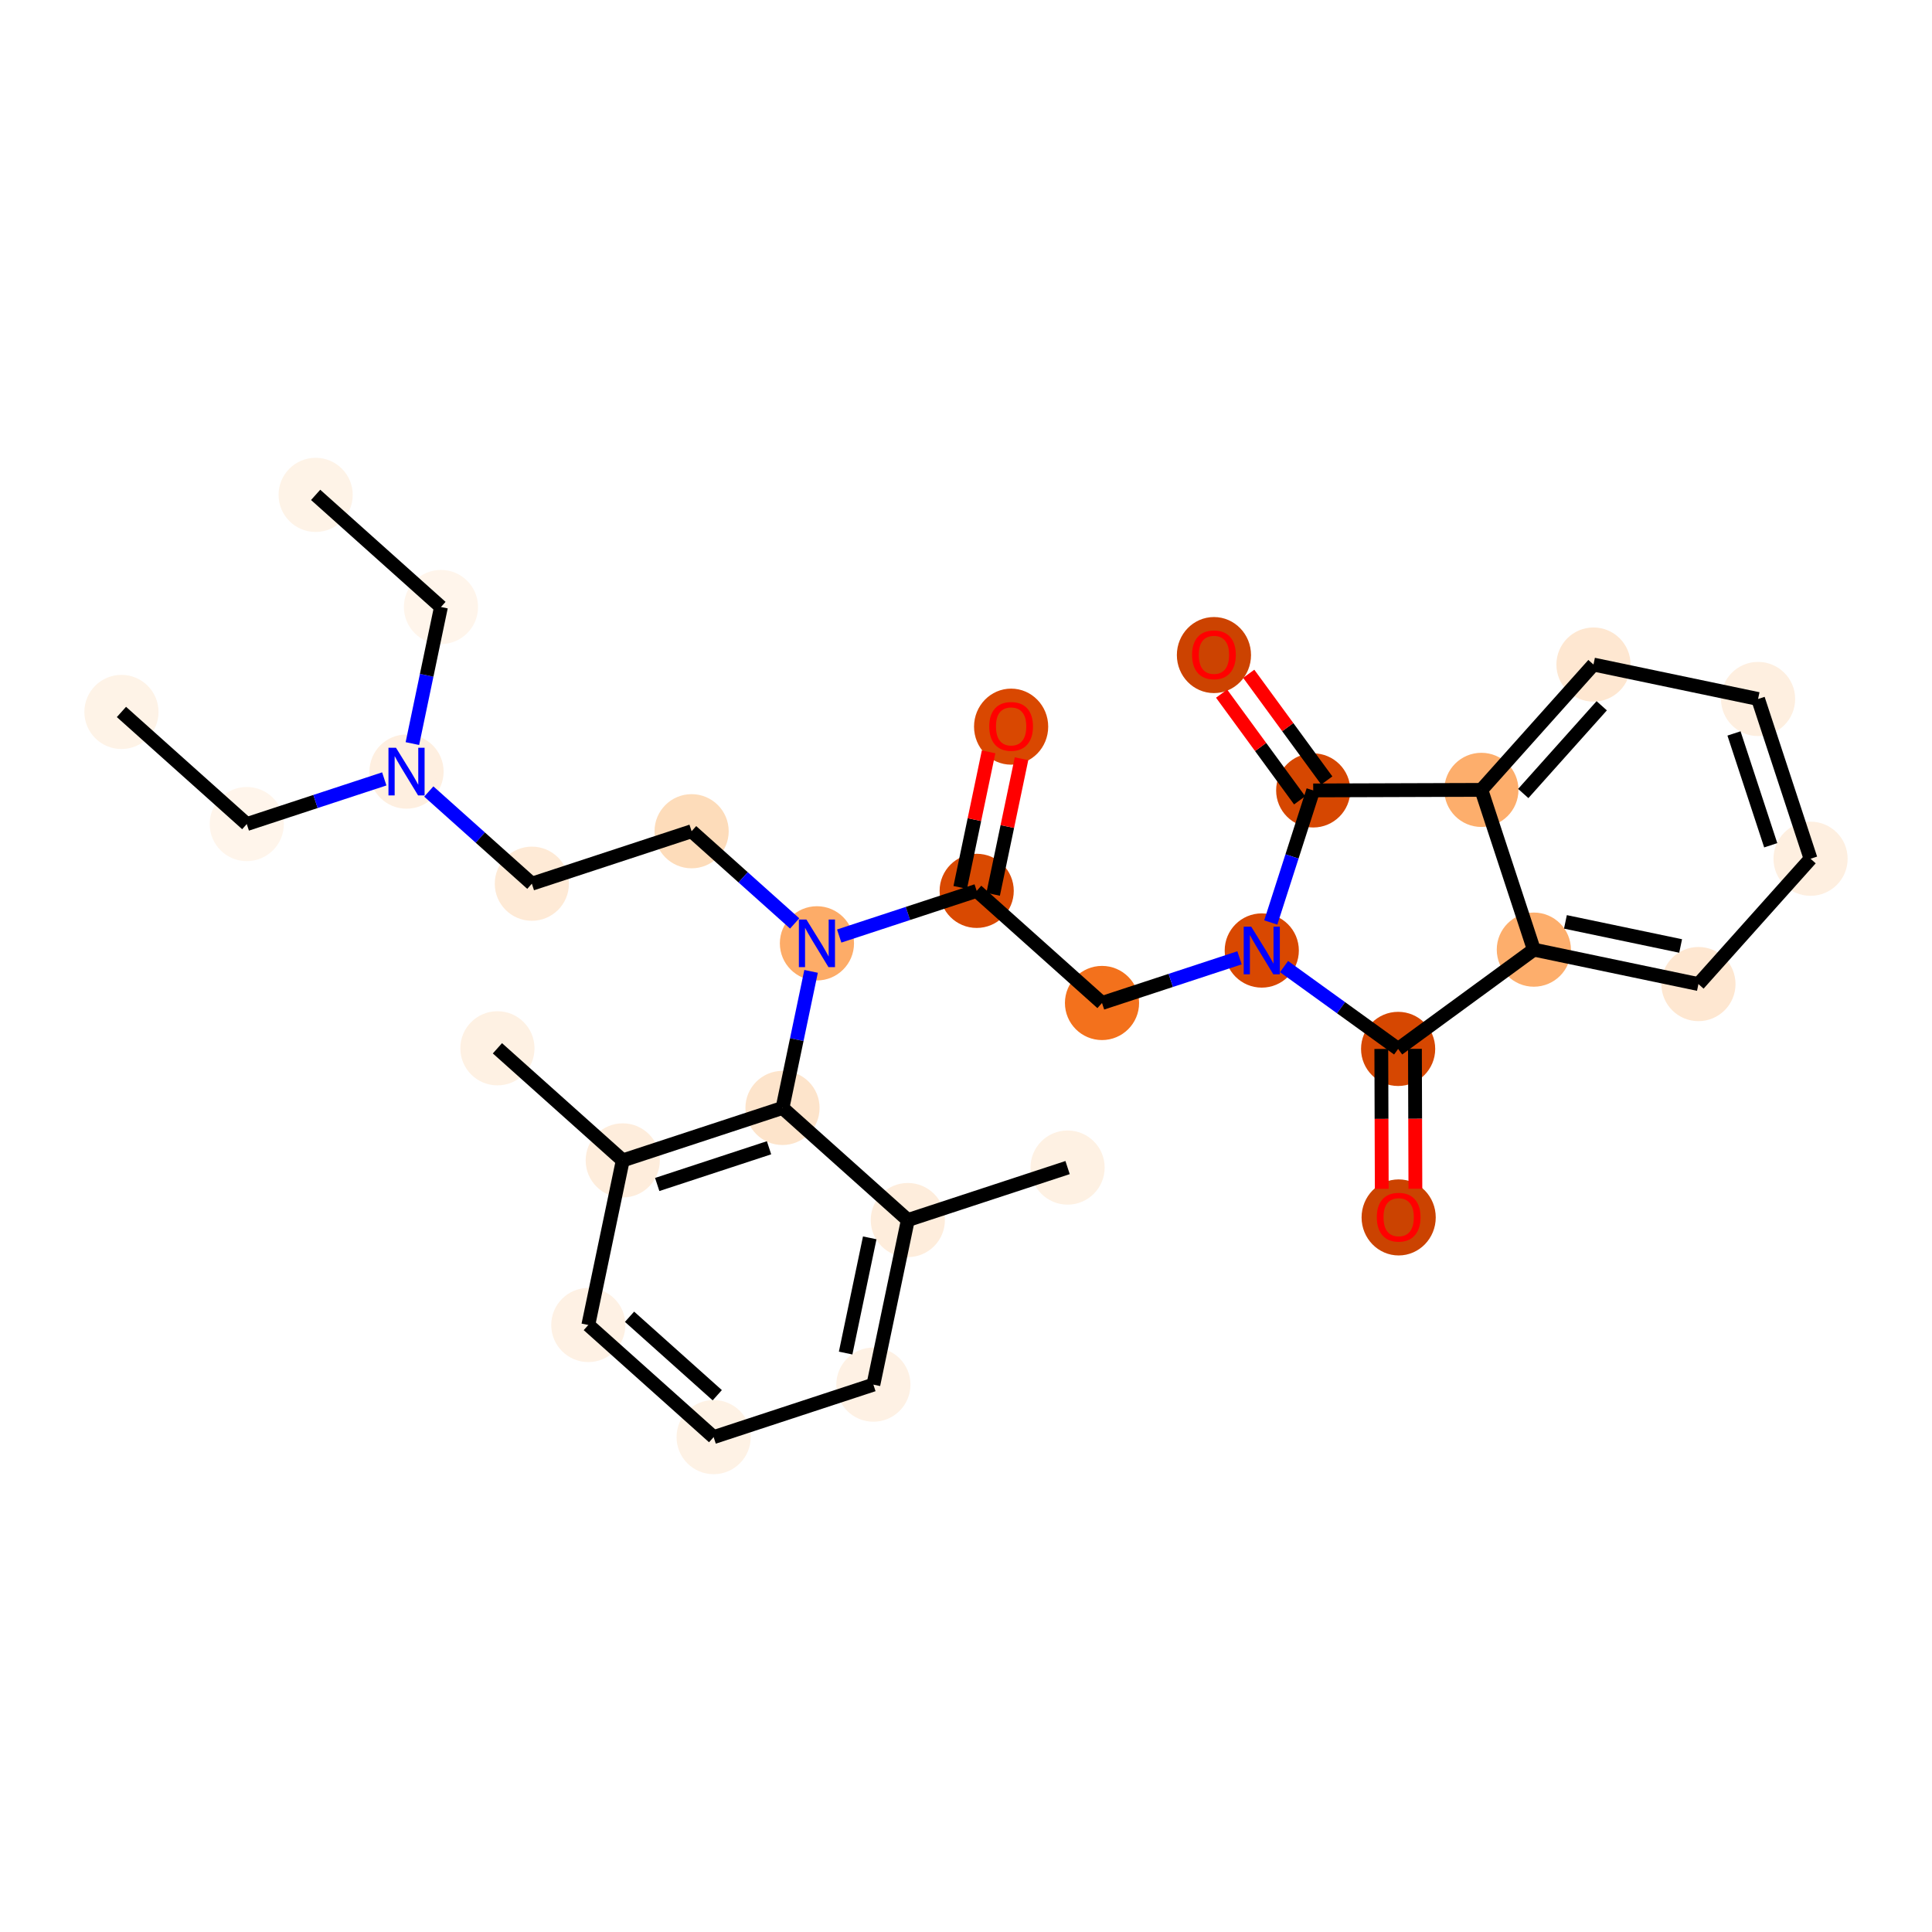 <?xml version='1.0' encoding='iso-8859-1'?>
<svg version='1.1' baseProfile='full'
              xmlns='http://www.w3.org/2000/svg'
                      xmlns:rdkit='http://www.rdkit.org/xml'
                      xmlns:xlink='http://www.w3.org/1999/xlink'
                  xml:space='preserve'
width='280px' height='280px' viewBox='0 0 280 280'>
<!-- END OF HEADER -->
<rect style='opacity:1.0;fill:#FFFFFF;stroke:none' width='280' height='280' x='0' y='0'> </rect>
<ellipse cx='17.601' cy='103.181' rx='4.874' ry='4.874'  style='fill:#FEF3E7;fill-rule:evenodd;stroke:#FEF3E7;stroke-width:1.0px;stroke-linecap:butt;stroke-linejoin:miter;stroke-opacity:1' />
<ellipse cx='35.764' cy='119.43' rx='4.874' ry='4.874'  style='fill:#FFF5EB;fill-rule:evenodd;stroke:#FFF5EB;stroke-width:1.0px;stroke-linecap:butt;stroke-linejoin:miter;stroke-opacity:1' />
<ellipse cx='58.917' cy='111.825' rx='4.874' ry='4.88'  style='fill:#FEEFE0;fill-rule:evenodd;stroke:#FEEFE0;stroke-width:1.0px;stroke-linecap:butt;stroke-linejoin:miter;stroke-opacity:1' />
<ellipse cx='63.907' cy='87.971' rx='4.874' ry='4.874'  style='fill:#FFF5EB;fill-rule:evenodd;stroke:#FFF5EB;stroke-width:1.0px;stroke-linecap:butt;stroke-linejoin:miter;stroke-opacity:1' />
<ellipse cx='45.745' cy='71.722' rx='4.874' ry='4.874'  style='fill:#FEF3E7;fill-rule:evenodd;stroke:#FEF3E7;stroke-width:1.0px;stroke-linecap:butt;stroke-linejoin:miter;stroke-opacity:1' />
<ellipse cx='77.08' cy='128.073' rx='4.874' ry='4.874'  style='fill:#FEEAD6;fill-rule:evenodd;stroke:#FEEAD6;stroke-width:1.0px;stroke-linecap:butt;stroke-linejoin:miter;stroke-opacity:1' />
<ellipse cx='100.233' cy='120.468' rx='4.874' ry='4.874'  style='fill:#FDDCBA;fill-rule:evenodd;stroke:#FDDCBA;stroke-width:1.0px;stroke-linecap:butt;stroke-linejoin:miter;stroke-opacity:1' />
<ellipse cx='118.396' cy='136.716' rx='4.874' ry='4.88'  style='fill:#FDAC68;fill-rule:evenodd;stroke:#FDAC68;stroke-width:1.0px;stroke-linecap:butt;stroke-linejoin:miter;stroke-opacity:1' />
<ellipse cx='141.549' cy='129.111' rx='4.874' ry='4.874'  style='fill:#D94901;fill-rule:evenodd;stroke:#D94901;stroke-width:1.0px;stroke-linecap:butt;stroke-linejoin:miter;stroke-opacity:1' />
<ellipse cx='146.539' cy='105.311' rx='4.874' ry='5.011'  style='fill:#D94801;fill-rule:evenodd;stroke:#D94801;stroke-width:1.0px;stroke-linecap:butt;stroke-linejoin:miter;stroke-opacity:1' />
<ellipse cx='159.712' cy='145.36' rx='4.874' ry='4.874'  style='fill:#F3711C;fill-rule:evenodd;stroke:#F3711C;stroke-width:1.0px;stroke-linecap:butt;stroke-linejoin:miter;stroke-opacity:1' />
<ellipse cx='182.865' cy='137.755' rx='4.874' ry='4.88'  style='fill:#D94801;fill-rule:evenodd;stroke:#D94801;stroke-width:1.0px;stroke-linecap:butt;stroke-linejoin:miter;stroke-opacity:1' />
<ellipse cx='202.627' cy='152.016' rx='4.874' ry='4.874'  style='fill:#D64701;fill-rule:evenodd;stroke:#D64701;stroke-width:1.0px;stroke-linecap:butt;stroke-linejoin:miter;stroke-opacity:1' />
<ellipse cx='202.705' cy='176.439' rx='4.874' ry='5.011'  style='fill:#CB4301;fill-rule:evenodd;stroke:#CB4301;stroke-width:1.0px;stroke-linecap:butt;stroke-linejoin:miter;stroke-opacity:1' />
<ellipse cx='222.296' cy='137.628' rx='4.874' ry='4.874'  style='fill:#FDAE6C;fill-rule:evenodd;stroke:#FDAE6C;stroke-width:1.0px;stroke-linecap:butt;stroke-linejoin:miter;stroke-opacity:1' />
<ellipse cx='246.15' cy='142.618' rx='4.874' ry='4.874'  style='fill:#FEE7D1;fill-rule:evenodd;stroke:#FEE7D1;stroke-width:1.0px;stroke-linecap:butt;stroke-linejoin:miter;stroke-opacity:1' />
<ellipse cx='262.399' cy='124.455' rx='4.874' ry='4.874'  style='fill:#FEEFE0;fill-rule:evenodd;stroke:#FEEFE0;stroke-width:1.0px;stroke-linecap:butt;stroke-linejoin:miter;stroke-opacity:1' />
<ellipse cx='254.793' cy='101.302' rx='4.874' ry='4.874'  style='fill:#FEEFE0;fill-rule:evenodd;stroke:#FEEFE0;stroke-width:1.0px;stroke-linecap:butt;stroke-linejoin:miter;stroke-opacity:1' />
<ellipse cx='230.94' cy='96.312' rx='4.874' ry='4.874'  style='fill:#FEE7D1;fill-rule:evenodd;stroke:#FEE7D1;stroke-width:1.0px;stroke-linecap:butt;stroke-linejoin:miter;stroke-opacity:1' />
<ellipse cx='214.691' cy='114.475' rx='4.874' ry='4.874'  style='fill:#FDAE6C;fill-rule:evenodd;stroke:#FDAE6C;stroke-width:1.0px;stroke-linecap:butt;stroke-linejoin:miter;stroke-opacity:1' />
<ellipse cx='190.321' cy='114.553' rx='4.874' ry='4.874'  style='fill:#D64701;fill-rule:evenodd;stroke:#D64701;stroke-width:1.0px;stroke-linecap:butt;stroke-linejoin:miter;stroke-opacity:1' />
<ellipse cx='175.934' cy='94.937' rx='4.874' ry='5.011'  style='fill:#CC4301;fill-rule:evenodd;stroke:#CC4301;stroke-width:1.0px;stroke-linecap:butt;stroke-linejoin:miter;stroke-opacity:1' />
<ellipse cx='113.406' cy='160.57' rx='4.874' ry='4.874'  style='fill:#FDE4CB;fill-rule:evenodd;stroke:#FDE4CB;stroke-width:1.0px;stroke-linecap:butt;stroke-linejoin:miter;stroke-opacity:1' />
<ellipse cx='90.253' cy='168.175' rx='4.874' ry='4.874'  style='fill:#FEEDDC;fill-rule:evenodd;stroke:#FEEDDC;stroke-width:1.0px;stroke-linecap:butt;stroke-linejoin:miter;stroke-opacity:1' />
<ellipse cx='72.09' cy='151.927' rx='4.874' ry='4.874'  style='fill:#FEF1E3;fill-rule:evenodd;stroke:#FEF1E3;stroke-width:1.0px;stroke-linecap:butt;stroke-linejoin:miter;stroke-opacity:1' />
<ellipse cx='85.263' cy='192.029' rx='4.874' ry='4.874'  style='fill:#FEF1E4;fill-rule:evenodd;stroke:#FEF1E4;stroke-width:1.0px;stroke-linecap:butt;stroke-linejoin:miter;stroke-opacity:1' />
<ellipse cx='103.425' cy='208.278' rx='4.874' ry='4.874'  style='fill:#FEF2E5;fill-rule:evenodd;stroke:#FEF2E5;stroke-width:1.0px;stroke-linecap:butt;stroke-linejoin:miter;stroke-opacity:1' />
<ellipse cx='126.578' cy='200.672' rx='4.874' ry='4.874'  style='fill:#FEF1E4;fill-rule:evenodd;stroke:#FEF1E4;stroke-width:1.0px;stroke-linecap:butt;stroke-linejoin:miter;stroke-opacity:1' />
<ellipse cx='131.569' cy='176.819' rx='4.874' ry='4.874'  style='fill:#FEEDDC;fill-rule:evenodd;stroke:#FEEDDC;stroke-width:1.0px;stroke-linecap:butt;stroke-linejoin:miter;stroke-opacity:1' />
<ellipse cx='154.722' cy='169.213' rx='4.874' ry='4.874'  style='fill:#FEF1E3;fill-rule:evenodd;stroke:#FEF1E3;stroke-width:1.0px;stroke-linecap:butt;stroke-linejoin:miter;stroke-opacity:1' />
<path class='bond-0 atom-0 atom-1' d='M 17.601,103.181 L 35.764,119.43' style='fill:none;fill-rule:evenodd;stroke:#000000;stroke-width:2.0px;stroke-linecap:butt;stroke-linejoin:miter;stroke-opacity:1' />
<path class='bond-1 atom-1 atom-2' d='M 35.764,119.43 L 45.727,116.157' style='fill:none;fill-rule:evenodd;stroke:#000000;stroke-width:2.0px;stroke-linecap:butt;stroke-linejoin:miter;stroke-opacity:1' />
<path class='bond-1 atom-1 atom-2' d='M 45.727,116.157 L 55.691,112.884' style='fill:none;fill-rule:evenodd;stroke:#0000FF;stroke-width:2.0px;stroke-linecap:butt;stroke-linejoin:miter;stroke-opacity:1' />
<path class='bond-2 atom-2 atom-3' d='M 59.767,107.765 L 61.837,97.868' style='fill:none;fill-rule:evenodd;stroke:#0000FF;stroke-width:2.0px;stroke-linecap:butt;stroke-linejoin:miter;stroke-opacity:1' />
<path class='bond-2 atom-2 atom-3' d='M 61.837,97.868 L 63.907,87.971' style='fill:none;fill-rule:evenodd;stroke:#000000;stroke-width:2.0px;stroke-linecap:butt;stroke-linejoin:miter;stroke-opacity:1' />
<path class='bond-4 atom-2 atom-5' d='M 62.144,114.711 L 69.612,121.392' style='fill:none;fill-rule:evenodd;stroke:#0000FF;stroke-width:2.0px;stroke-linecap:butt;stroke-linejoin:miter;stroke-opacity:1' />
<path class='bond-4 atom-2 atom-5' d='M 69.612,121.392 L 77.08,128.073' style='fill:none;fill-rule:evenodd;stroke:#000000;stroke-width:2.0px;stroke-linecap:butt;stroke-linejoin:miter;stroke-opacity:1' />
<path class='bond-3 atom-3 atom-4' d='M 63.907,87.971 L 45.745,71.722' style='fill:none;fill-rule:evenodd;stroke:#000000;stroke-width:2.0px;stroke-linecap:butt;stroke-linejoin:miter;stroke-opacity:1' />
<path class='bond-5 atom-5 atom-6' d='M 77.08,128.073 L 100.233,120.468' style='fill:none;fill-rule:evenodd;stroke:#000000;stroke-width:2.0px;stroke-linecap:butt;stroke-linejoin:miter;stroke-opacity:1' />
<path class='bond-6 atom-6 atom-7' d='M 100.233,120.468 L 107.701,127.149' style='fill:none;fill-rule:evenodd;stroke:#000000;stroke-width:2.0px;stroke-linecap:butt;stroke-linejoin:miter;stroke-opacity:1' />
<path class='bond-6 atom-6 atom-7' d='M 107.701,127.149 L 115.169,133.83' style='fill:none;fill-rule:evenodd;stroke:#0000FF;stroke-width:2.0px;stroke-linecap:butt;stroke-linejoin:miter;stroke-opacity:1' />
<path class='bond-7 atom-7 atom-8' d='M 121.623,135.657 L 131.586,132.384' style='fill:none;fill-rule:evenodd;stroke:#0000FF;stroke-width:2.0px;stroke-linecap:butt;stroke-linejoin:miter;stroke-opacity:1' />
<path class='bond-7 atom-7 atom-8' d='M 131.586,132.384 L 141.549,129.111' style='fill:none;fill-rule:evenodd;stroke:#000000;stroke-width:2.0px;stroke-linecap:butt;stroke-linejoin:miter;stroke-opacity:1' />
<path class='bond-21 atom-7 atom-22' d='M 117.547,140.777 L 115.476,150.673' style='fill:none;fill-rule:evenodd;stroke:#0000FF;stroke-width:2.0px;stroke-linecap:butt;stroke-linejoin:miter;stroke-opacity:1' />
<path class='bond-21 atom-7 atom-22' d='M 115.476,150.673 L 113.406,160.57' style='fill:none;fill-rule:evenodd;stroke:#000000;stroke-width:2.0px;stroke-linecap:butt;stroke-linejoin:miter;stroke-opacity:1' />
<path class='bond-8 atom-8 atom-9' d='M 143.934,129.61 L 145.99,119.787' style='fill:none;fill-rule:evenodd;stroke:#000000;stroke-width:2.0px;stroke-linecap:butt;stroke-linejoin:miter;stroke-opacity:1' />
<path class='bond-8 atom-8 atom-9' d='M 145.99,119.787 L 148.045,109.963' style='fill:none;fill-rule:evenodd;stroke:#FF0000;stroke-width:2.0px;stroke-linecap:butt;stroke-linejoin:miter;stroke-opacity:1' />
<path class='bond-8 atom-8 atom-9' d='M 139.164,128.612 L 141.219,118.788' style='fill:none;fill-rule:evenodd;stroke:#000000;stroke-width:2.0px;stroke-linecap:butt;stroke-linejoin:miter;stroke-opacity:1' />
<path class='bond-8 atom-8 atom-9' d='M 141.219,118.788 L 143.274,108.965' style='fill:none;fill-rule:evenodd;stroke:#FF0000;stroke-width:2.0px;stroke-linecap:butt;stroke-linejoin:miter;stroke-opacity:1' />
<path class='bond-9 atom-8 atom-10' d='M 141.549,129.111 L 159.712,145.36' style='fill:none;fill-rule:evenodd;stroke:#000000;stroke-width:2.0px;stroke-linecap:butt;stroke-linejoin:miter;stroke-opacity:1' />
<path class='bond-10 atom-10 atom-11' d='M 159.712,145.36 L 169.675,142.087' style='fill:none;fill-rule:evenodd;stroke:#000000;stroke-width:2.0px;stroke-linecap:butt;stroke-linejoin:miter;stroke-opacity:1' />
<path class='bond-10 atom-10 atom-11' d='M 169.675,142.087 L 179.638,138.814' style='fill:none;fill-rule:evenodd;stroke:#0000FF;stroke-width:2.0px;stroke-linecap:butt;stroke-linejoin:miter;stroke-opacity:1' />
<path class='bond-11 atom-11 atom-12' d='M 186.092,140.083 L 194.359,146.049' style='fill:none;fill-rule:evenodd;stroke:#0000FF;stroke-width:2.0px;stroke-linecap:butt;stroke-linejoin:miter;stroke-opacity:1' />
<path class='bond-11 atom-11 atom-12' d='M 194.359,146.049 L 202.627,152.016' style='fill:none;fill-rule:evenodd;stroke:#000000;stroke-width:2.0px;stroke-linecap:butt;stroke-linejoin:miter;stroke-opacity:1' />
<path class='bond-29 atom-20 atom-11' d='M 190.321,114.553 L 187.245,124.124' style='fill:none;fill-rule:evenodd;stroke:#000000;stroke-width:2.0px;stroke-linecap:butt;stroke-linejoin:miter;stroke-opacity:1' />
<path class='bond-29 atom-20 atom-11' d='M 187.245,124.124 L 184.17,133.694' style='fill:none;fill-rule:evenodd;stroke:#0000FF;stroke-width:2.0px;stroke-linecap:butt;stroke-linejoin:miter;stroke-opacity:1' />
<path class='bond-12 atom-12 atom-13' d='M 200.19,152.023 L 200.222,162.159' style='fill:none;fill-rule:evenodd;stroke:#000000;stroke-width:2.0px;stroke-linecap:butt;stroke-linejoin:miter;stroke-opacity:1' />
<path class='bond-12 atom-12 atom-13' d='M 200.222,162.159 L 200.255,172.294' style='fill:none;fill-rule:evenodd;stroke:#FF0000;stroke-width:2.0px;stroke-linecap:butt;stroke-linejoin:miter;stroke-opacity:1' />
<path class='bond-12 atom-12 atom-13' d='M 205.064,152.008 L 205.096,162.143' style='fill:none;fill-rule:evenodd;stroke:#000000;stroke-width:2.0px;stroke-linecap:butt;stroke-linejoin:miter;stroke-opacity:1' />
<path class='bond-12 atom-12 atom-13' d='M 205.096,162.143 L 205.129,172.279' style='fill:none;fill-rule:evenodd;stroke:#FF0000;stroke-width:2.0px;stroke-linecap:butt;stroke-linejoin:miter;stroke-opacity:1' />
<path class='bond-13 atom-12 atom-14' d='M 202.627,152.016 L 222.296,137.628' style='fill:none;fill-rule:evenodd;stroke:#000000;stroke-width:2.0px;stroke-linecap:butt;stroke-linejoin:miter;stroke-opacity:1' />
<path class='bond-14 atom-14 atom-15' d='M 222.296,137.628 L 246.15,142.618' style='fill:none;fill-rule:evenodd;stroke:#000000;stroke-width:2.0px;stroke-linecap:butt;stroke-linejoin:miter;stroke-opacity:1' />
<path class='bond-14 atom-14 atom-15' d='M 226.873,133.606 L 243.57,137.099' style='fill:none;fill-rule:evenodd;stroke:#000000;stroke-width:2.0px;stroke-linecap:butt;stroke-linejoin:miter;stroke-opacity:1' />
<path class='bond-31 atom-19 atom-14' d='M 214.691,114.475 L 222.296,137.628' style='fill:none;fill-rule:evenodd;stroke:#000000;stroke-width:2.0px;stroke-linecap:butt;stroke-linejoin:miter;stroke-opacity:1' />
<path class='bond-15 atom-15 atom-16' d='M 246.15,142.618 L 262.399,124.455' style='fill:none;fill-rule:evenodd;stroke:#000000;stroke-width:2.0px;stroke-linecap:butt;stroke-linejoin:miter;stroke-opacity:1' />
<path class='bond-16 atom-16 atom-17' d='M 262.399,124.455 L 254.793,101.302' style='fill:none;fill-rule:evenodd;stroke:#000000;stroke-width:2.0px;stroke-linecap:butt;stroke-linejoin:miter;stroke-opacity:1' />
<path class='bond-16 atom-16 atom-17' d='M 256.627,122.503 L 251.304,106.296' style='fill:none;fill-rule:evenodd;stroke:#000000;stroke-width:2.0px;stroke-linecap:butt;stroke-linejoin:miter;stroke-opacity:1' />
<path class='bond-17 atom-17 atom-18' d='M 254.793,101.302 L 230.94,96.312' style='fill:none;fill-rule:evenodd;stroke:#000000;stroke-width:2.0px;stroke-linecap:butt;stroke-linejoin:miter;stroke-opacity:1' />
<path class='bond-18 atom-18 atom-19' d='M 230.94,96.312 L 214.691,114.475' style='fill:none;fill-rule:evenodd;stroke:#000000;stroke-width:2.0px;stroke-linecap:butt;stroke-linejoin:miter;stroke-opacity:1' />
<path class='bond-18 atom-18 atom-19' d='M 232.135,102.286 L 220.761,115' style='fill:none;fill-rule:evenodd;stroke:#000000;stroke-width:2.0px;stroke-linecap:butt;stroke-linejoin:miter;stroke-opacity:1' />
<path class='bond-19 atom-19 atom-20' d='M 214.691,114.475 L 190.321,114.553' style='fill:none;fill-rule:evenodd;stroke:#000000;stroke-width:2.0px;stroke-linecap:butt;stroke-linejoin:miter;stroke-opacity:1' />
<path class='bond-20 atom-20 atom-21' d='M 192.288,113.114 L 186.633,105.383' style='fill:none;fill-rule:evenodd;stroke:#000000;stroke-width:2.0px;stroke-linecap:butt;stroke-linejoin:miter;stroke-opacity:1' />
<path class='bond-20 atom-20 atom-21' d='M 186.633,105.383 L 180.977,97.651' style='fill:none;fill-rule:evenodd;stroke:#FF0000;stroke-width:2.0px;stroke-linecap:butt;stroke-linejoin:miter;stroke-opacity:1' />
<path class='bond-20 atom-20 atom-21' d='M 188.354,115.992 L 182.699,108.26' style='fill:none;fill-rule:evenodd;stroke:#000000;stroke-width:2.0px;stroke-linecap:butt;stroke-linejoin:miter;stroke-opacity:1' />
<path class='bond-20 atom-20 atom-21' d='M 182.699,108.26 L 177.043,100.528' style='fill:none;fill-rule:evenodd;stroke:#FF0000;stroke-width:2.0px;stroke-linecap:butt;stroke-linejoin:miter;stroke-opacity:1' />
<path class='bond-22 atom-22 atom-23' d='M 113.406,160.57 L 90.253,168.175' style='fill:none;fill-rule:evenodd;stroke:#000000;stroke-width:2.0px;stroke-linecap:butt;stroke-linejoin:miter;stroke-opacity:1' />
<path class='bond-22 atom-22 atom-23' d='M 111.454,166.342 L 95.247,171.665' style='fill:none;fill-rule:evenodd;stroke:#000000;stroke-width:2.0px;stroke-linecap:butt;stroke-linejoin:miter;stroke-opacity:1' />
<path class='bond-30 atom-28 atom-22' d='M 131.569,176.819 L 113.406,160.57' style='fill:none;fill-rule:evenodd;stroke:#000000;stroke-width:2.0px;stroke-linecap:butt;stroke-linejoin:miter;stroke-opacity:1' />
<path class='bond-23 atom-23 atom-24' d='M 90.253,168.175 L 72.09,151.927' style='fill:none;fill-rule:evenodd;stroke:#000000;stroke-width:2.0px;stroke-linecap:butt;stroke-linejoin:miter;stroke-opacity:1' />
<path class='bond-24 atom-23 atom-25' d='M 90.253,168.175 L 85.263,192.029' style='fill:none;fill-rule:evenodd;stroke:#000000;stroke-width:2.0px;stroke-linecap:butt;stroke-linejoin:miter;stroke-opacity:1' />
<path class='bond-25 atom-25 atom-26' d='M 85.263,192.029 L 103.425,208.278' style='fill:none;fill-rule:evenodd;stroke:#000000;stroke-width:2.0px;stroke-linecap:butt;stroke-linejoin:miter;stroke-opacity:1' />
<path class='bond-25 atom-25 atom-26' d='M 91.237,190.834 L 103.951,202.208' style='fill:none;fill-rule:evenodd;stroke:#000000;stroke-width:2.0px;stroke-linecap:butt;stroke-linejoin:miter;stroke-opacity:1' />
<path class='bond-26 atom-26 atom-27' d='M 103.425,208.278 L 126.578,200.672' style='fill:none;fill-rule:evenodd;stroke:#000000;stroke-width:2.0px;stroke-linecap:butt;stroke-linejoin:miter;stroke-opacity:1' />
<path class='bond-27 atom-27 atom-28' d='M 126.578,200.672 L 131.569,176.819' style='fill:none;fill-rule:evenodd;stroke:#000000;stroke-width:2.0px;stroke-linecap:butt;stroke-linejoin:miter;stroke-opacity:1' />
<path class='bond-27 atom-27 atom-28' d='M 122.556,196.096 L 126.049,179.399' style='fill:none;fill-rule:evenodd;stroke:#000000;stroke-width:2.0px;stroke-linecap:butt;stroke-linejoin:miter;stroke-opacity:1' />
<path class='bond-28 atom-28 atom-29' d='M 131.569,176.819 L 154.722,169.213' style='fill:none;fill-rule:evenodd;stroke:#000000;stroke-width:2.0px;stroke-linecap:butt;stroke-linejoin:miter;stroke-opacity:1' />
<path  class='atom-2' d='M 57.392 108.374
L 59.653 112.029
Q 59.877 112.39, 60.238 113.043
Q 60.599 113.696, 60.618 113.735
L 60.618 108.374
L 61.535 108.374
L 61.535 115.275
L 60.589 115.275
L 58.162 111.279
Q 57.879 110.811, 57.577 110.275
Q 57.284 109.739, 57.197 109.573
L 57.197 115.275
L 56.3 115.275
L 56.3 108.374
L 57.392 108.374
' fill='#0000FF'/>
<path  class='atom-7' d='M 116.87 133.266
L 119.132 136.921
Q 119.356 137.282, 119.717 137.935
Q 120.077 138.588, 120.097 138.627
L 120.097 133.266
L 121.013 133.266
L 121.013 140.167
L 120.068 140.167
L 117.64 136.171
Q 117.358 135.703, 117.056 135.166
Q 116.763 134.63, 116.675 134.465
L 116.675 140.167
L 115.779 140.167
L 115.779 133.266
L 116.87 133.266
' fill='#0000FF'/>
<path  class='atom-9' d='M 143.371 105.277
Q 143.371 103.62, 144.19 102.694
Q 145.009 101.768, 146.539 101.768
Q 148.07 101.768, 148.889 102.694
Q 149.707 103.62, 149.707 105.277
Q 149.707 106.954, 148.879 107.909
Q 148.05 108.855, 146.539 108.855
Q 145.019 108.855, 144.19 107.909
Q 143.371 106.963, 143.371 105.277
M 146.539 108.075
Q 147.592 108.075, 148.157 107.373
Q 148.733 106.661, 148.733 105.277
Q 148.733 103.922, 148.157 103.24
Q 147.592 102.548, 146.539 102.548
Q 145.486 102.548, 144.911 103.23
Q 144.346 103.912, 144.346 105.277
Q 144.346 106.671, 144.911 107.373
Q 145.486 108.075, 146.539 108.075
' fill='#FF0000'/>
<path  class='atom-11' d='M 181.339 134.304
L 183.601 137.959
Q 183.825 138.32, 184.186 138.973
Q 184.546 139.626, 184.566 139.665
L 184.566 134.304
L 185.482 134.304
L 185.482 141.205
L 184.537 141.205
L 182.109 137.209
Q 181.827 136.741, 181.525 136.205
Q 181.232 135.668, 181.144 135.503
L 181.144 141.205
L 180.248 141.205
L 180.248 134.304
L 181.339 134.304
' fill='#0000FF'/>
<path  class='atom-13' d='M 199.537 176.405
Q 199.537 174.748, 200.356 173.822
Q 201.175 172.896, 202.705 172.896
Q 204.235 172.896, 205.054 173.822
Q 205.873 174.748, 205.873 176.405
Q 205.873 178.082, 205.045 179.037
Q 204.216 179.983, 202.705 179.983
Q 201.184 179.983, 200.356 179.037
Q 199.537 178.091, 199.537 176.405
M 202.705 179.203
Q 203.758 179.203, 204.323 178.501
Q 204.898 177.789, 204.898 176.405
Q 204.898 175.05, 204.323 174.368
Q 203.758 173.676, 202.705 173.676
Q 201.652 173.676, 201.077 174.358
Q 200.512 175.04, 200.512 176.405
Q 200.512 177.799, 201.077 178.501
Q 201.652 179.203, 202.705 179.203
' fill='#FF0000'/>
<path  class='atom-21' d='M 172.765 94.903
Q 172.765 93.246, 173.584 92.32
Q 174.403 91.394, 175.934 91.394
Q 177.464 91.394, 178.283 92.32
Q 179.102 93.246, 179.102 94.903
Q 179.102 96.579, 178.273 97.535
Q 177.444 98.48, 175.934 98.48
Q 174.413 98.48, 173.584 97.535
Q 172.765 96.589, 172.765 94.903
M 175.934 97.701
Q 176.986 97.701, 177.552 96.999
Q 178.127 96.287, 178.127 94.903
Q 178.127 93.548, 177.552 92.865
Q 176.986 92.173, 175.934 92.173
Q 174.881 92.173, 174.306 92.856
Q 173.74 93.538, 173.74 94.903
Q 173.74 96.297, 174.306 96.999
Q 174.881 97.701, 175.934 97.701
' fill='#FF0000'/>
</svg>
